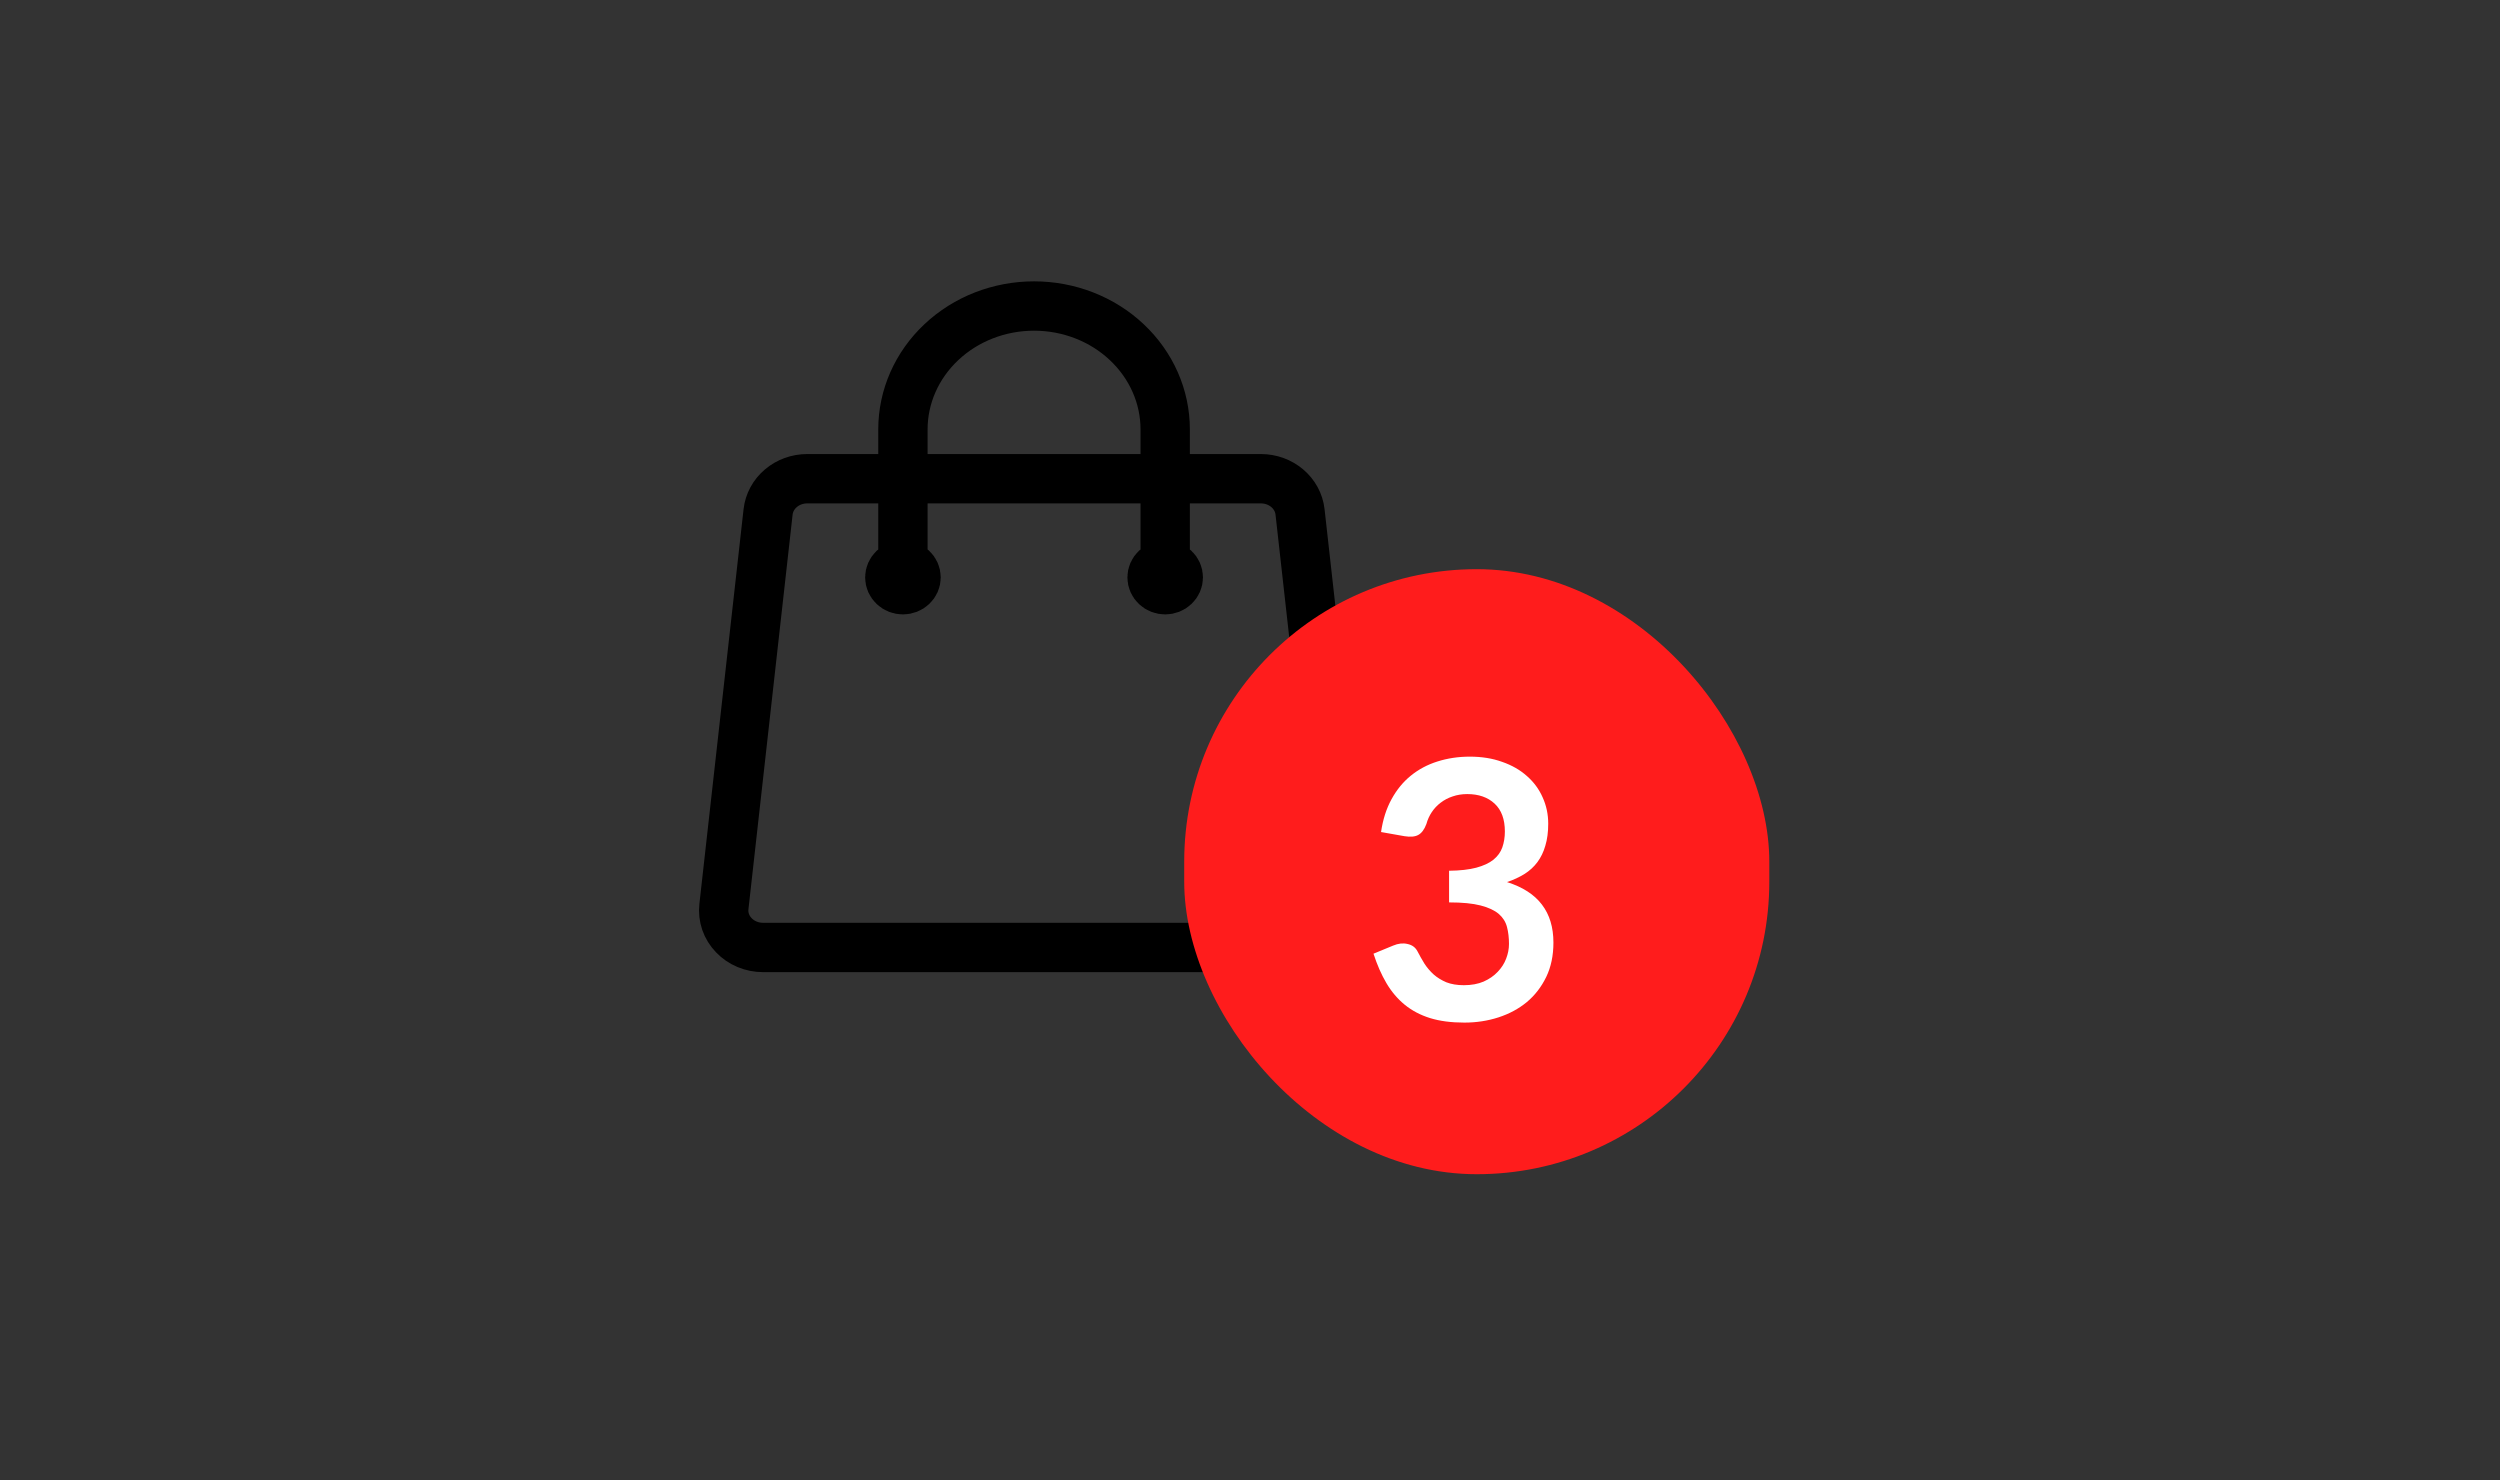 <svg width="76" height="45" viewBox="0 0 76 45" fill="none" xmlns="http://www.w3.org/2000/svg">
<rect x="0" y="0" width="76" height="45" fill="#333333" stroke="none"/>
<path d="M35.422 17.553V13.053C35.422 12.059 35.002 11.105 34.254 10.402C33.507 9.698 32.493 9.303 31.435 9.303C30.378 9.303 29.364 9.698 28.617 10.402C27.869 11.105 27.449 12.059 27.449 13.053V17.553M39.521 15.56L40.863 27.56C40.938 28.225 40.385 28.803 39.674 28.803H23.197C23.029 28.803 22.863 28.77 22.71 28.706C22.557 28.642 22.42 28.549 22.308 28.431C22.195 28.314 22.11 28.176 22.058 28.026C22.007 27.876 21.989 27.717 22.007 27.56L23.35 15.56C23.381 15.284 23.52 15.028 23.74 14.842C23.959 14.656 24.244 14.553 24.54 14.553H38.331C38.943 14.553 39.457 14.988 39.521 15.56ZM27.848 17.553C27.848 17.653 27.806 17.748 27.731 17.818C27.656 17.889 27.555 17.928 27.449 17.928C27.343 17.928 27.242 17.889 27.167 17.818C27.093 17.748 27.05 17.653 27.05 17.553C27.05 17.454 27.093 17.358 27.167 17.288C27.242 17.218 27.343 17.178 27.449 17.178C27.555 17.178 27.656 17.218 27.731 17.288C27.806 17.358 27.848 17.454 27.848 17.553V17.553ZM35.82 17.553C35.82 17.653 35.778 17.748 35.703 17.818C35.629 17.889 35.527 17.928 35.422 17.928C35.316 17.928 35.215 17.889 35.14 17.818C35.065 17.748 35.023 17.653 35.023 17.553C35.023 17.454 35.065 17.358 35.14 17.288C35.215 17.218 35.316 17.178 35.422 17.178C35.527 17.178 35.629 17.218 35.703 17.288C35.778 17.358 35.82 17.454 35.82 17.553V17.553Z" stroke="black" stroke-width="1.5" stroke-linecap="round" stroke-linejoin="round"/>
<rect x="36" y="17.303" width="17.787" height="18.393" rx="8.893" fill="#FF1C1C"/>
<path d="M41.984 25.294C42.039 24.915 42.145 24.583 42.301 24.299C42.458 24.011 42.653 23.772 42.887 23.582C43.124 23.389 43.394 23.245 43.696 23.15C44.003 23.052 44.331 23.002 44.681 23.002C45.046 23.002 45.374 23.055 45.666 23.161C45.961 23.263 46.212 23.407 46.42 23.593C46.628 23.776 46.787 23.991 46.896 24.239C47.009 24.487 47.066 24.755 47.066 25.043C47.066 25.294 47.037 25.517 46.978 25.71C46.924 25.9 46.843 26.066 46.738 26.208C46.632 26.35 46.501 26.471 46.344 26.569C46.187 26.667 46.01 26.749 45.813 26.815C46.287 26.965 46.641 27.192 46.874 27.499C47.108 27.805 47.224 28.19 47.224 28.653C47.224 29.047 47.152 29.395 47.006 29.698C46.86 30 46.663 30.256 46.415 30.464C46.167 30.668 45.879 30.823 45.551 30.929C45.226 31.034 44.881 31.087 44.517 31.087C44.119 31.087 43.773 31.042 43.477 30.951C43.182 30.859 42.925 30.724 42.706 30.546C42.487 30.367 42.301 30.148 42.148 29.889C41.995 29.63 41.864 29.331 41.754 28.992L42.351 28.746C42.507 28.68 42.653 28.664 42.788 28.697C42.927 28.726 43.027 28.799 43.089 28.916C43.155 29.043 43.226 29.169 43.302 29.293C43.383 29.417 43.477 29.528 43.587 29.627C43.696 29.722 43.824 29.8 43.97 29.862C44.119 29.92 44.296 29.95 44.5 29.95C44.73 29.95 44.931 29.913 45.102 29.84C45.273 29.764 45.416 29.665 45.529 29.545C45.645 29.424 45.731 29.291 45.786 29.145C45.844 28.996 45.873 28.846 45.873 28.697C45.873 28.507 45.853 28.336 45.813 28.183C45.773 28.026 45.689 27.893 45.562 27.783C45.434 27.674 45.25 27.588 45.009 27.526C44.772 27.464 44.453 27.433 44.052 27.433V26.471C44.384 26.467 44.659 26.436 44.878 26.378C45.097 26.319 45.27 26.239 45.398 26.137C45.529 26.031 45.62 25.905 45.671 25.759C45.722 25.613 45.748 25.453 45.748 25.278C45.748 24.906 45.644 24.623 45.436 24.43C45.228 24.237 44.951 24.14 44.604 24.14C44.444 24.14 44.296 24.164 44.161 24.211C44.026 24.255 43.904 24.319 43.795 24.403C43.689 24.483 43.6 24.578 43.527 24.687C43.454 24.797 43.399 24.917 43.363 25.048C43.301 25.216 43.218 25.327 43.116 25.382C43.018 25.437 42.877 25.449 42.695 25.42L41.984 25.294Z" fill="white"/>
</svg>

